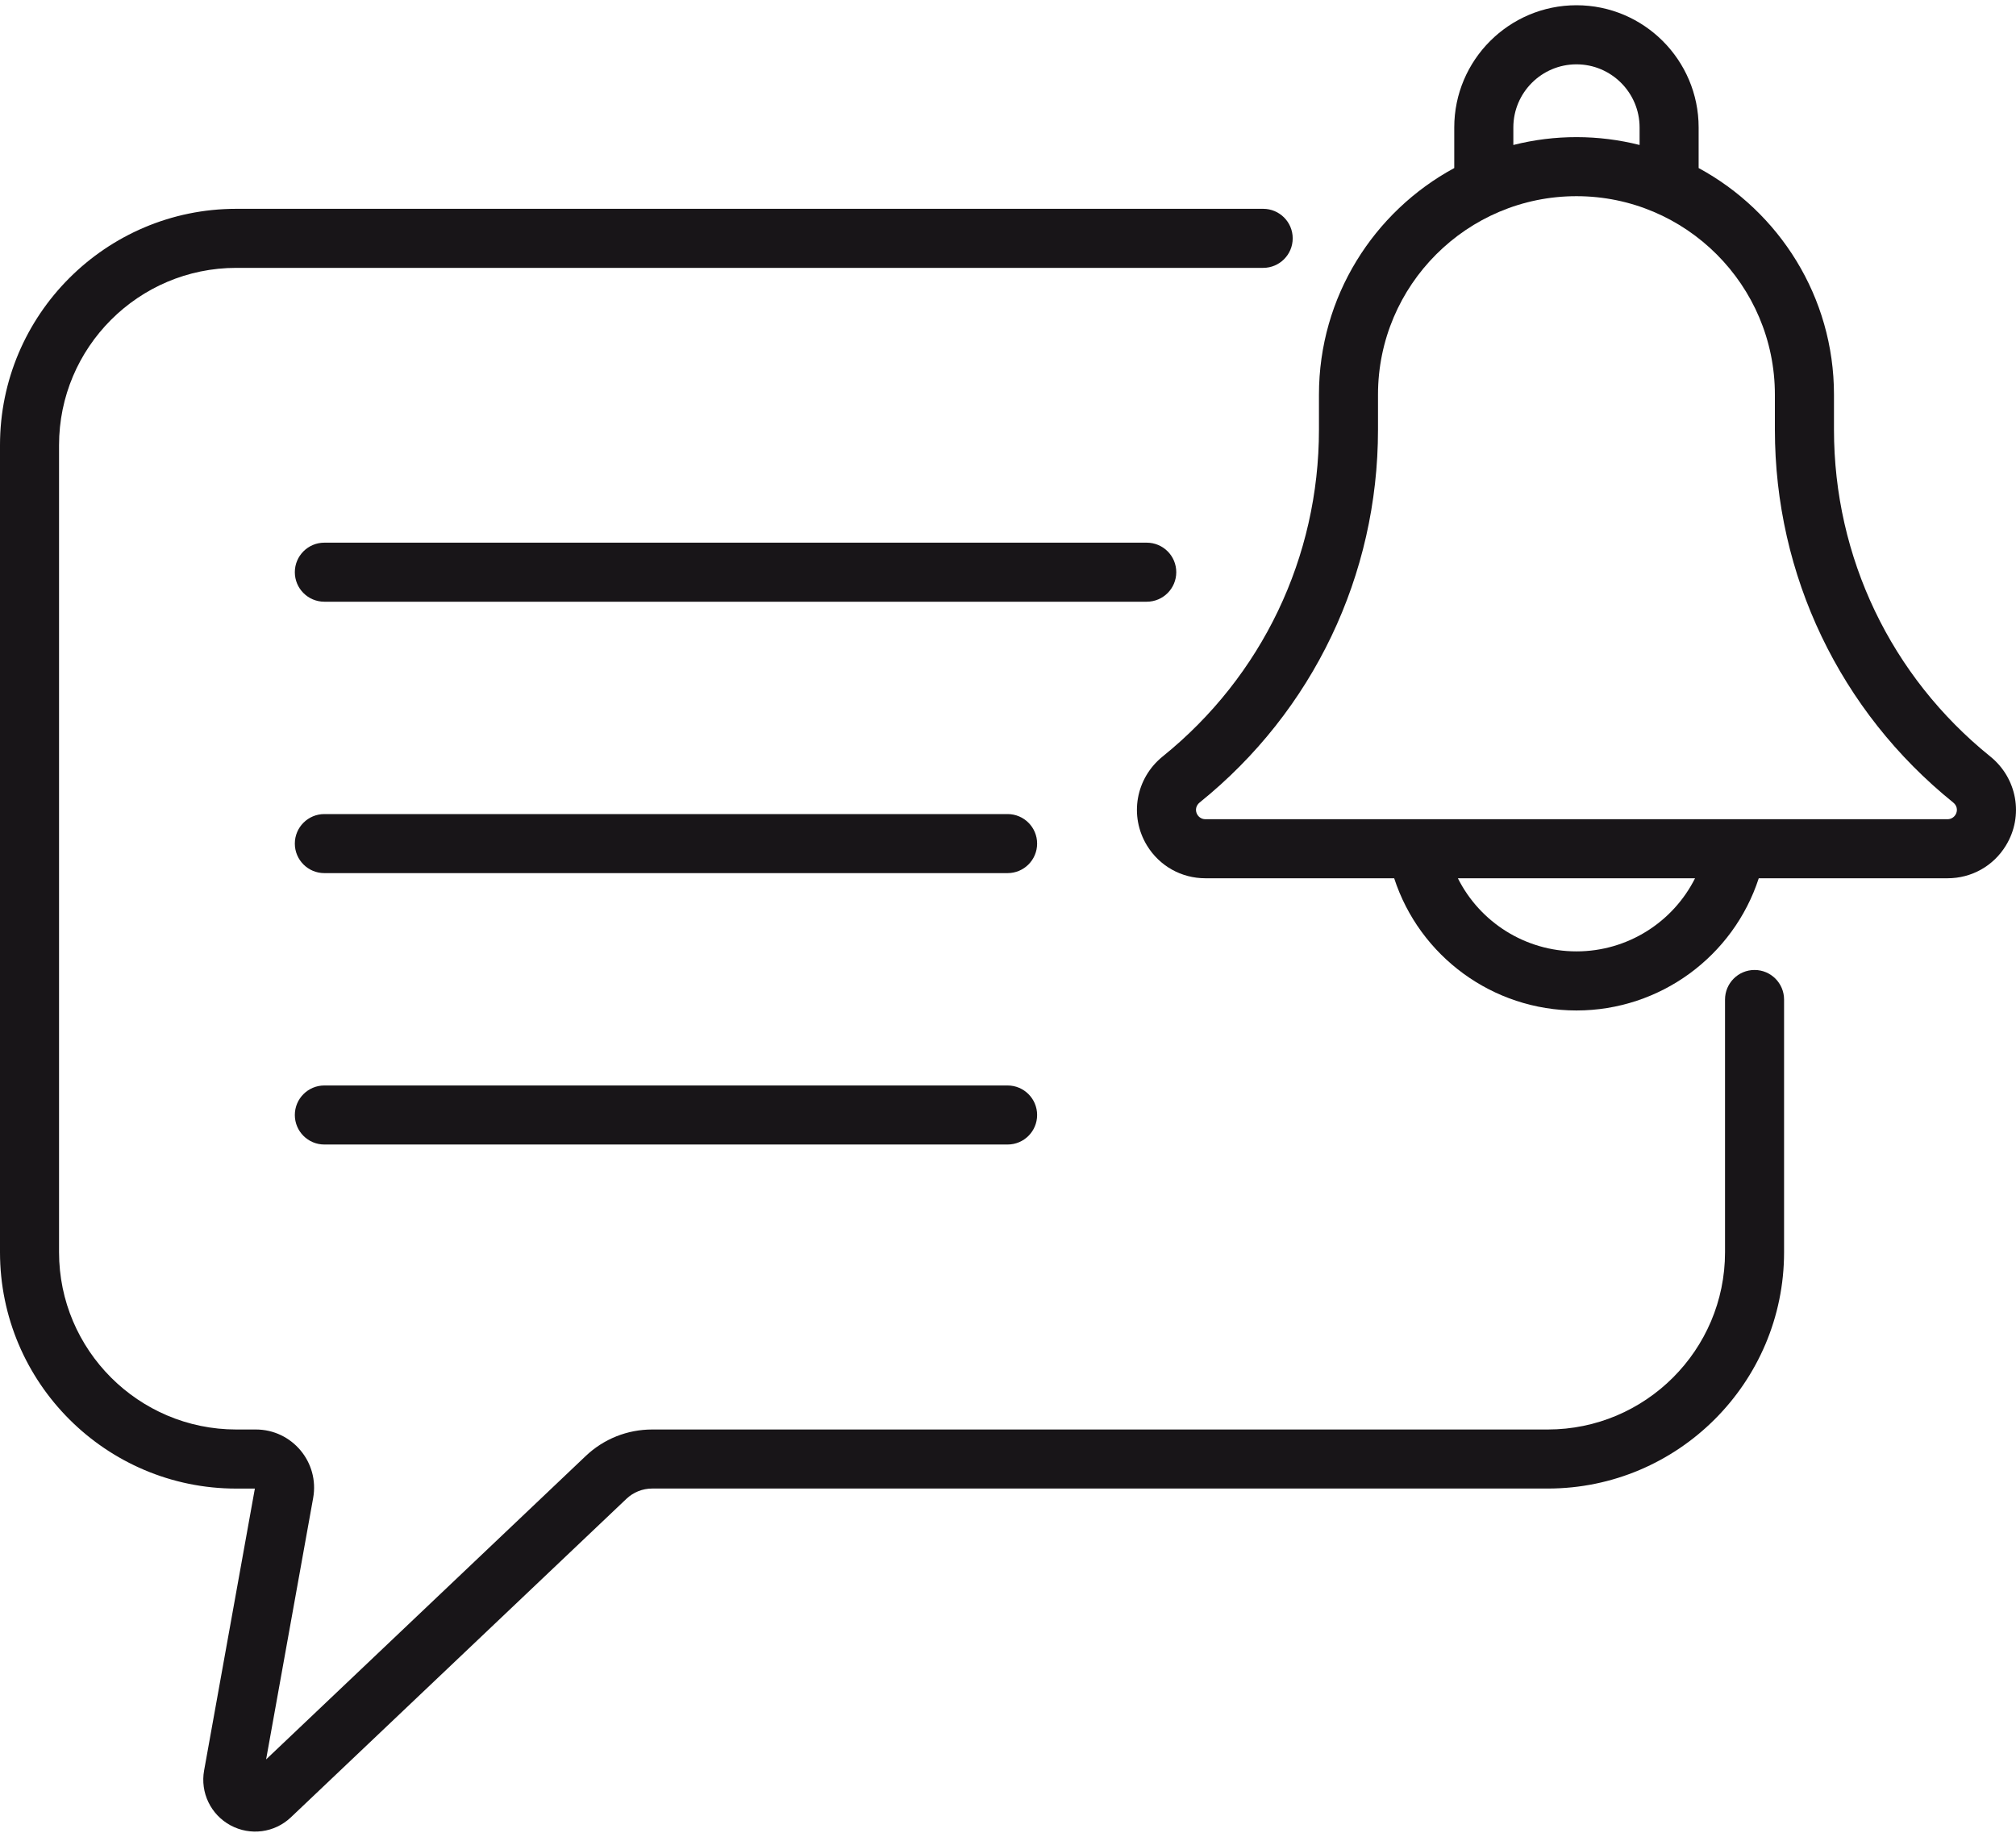 <svg width="45" height="41" viewBox="0 0 45 41" fill="none" xmlns="http://www.w3.org/2000/svg">
<path d="M26.256 12.772C26.256 12.408 25.961 12.113 25.597 12.113H7.24C6.876 12.113 6.581 12.408 6.581 12.772C6.581 13.136 6.876 13.431 7.24 13.431H25.597C25.961 13.431 26.256 13.136 26.256 12.772Z" fill="#181518"/>
<path d="M22.491 18.171H7.24C6.876 18.171 6.581 18.466 6.581 18.83C6.581 19.194 6.876 19.489 7.24 19.489H22.491C22.855 19.489 23.15 19.194 23.15 18.83C23.15 18.466 22.855 18.171 22.491 18.171Z" fill="#181518"/>
<path d="M22.491 24.229H7.24C6.876 24.229 6.581 24.524 6.581 24.888C6.581 25.252 6.876 25.547 7.24 25.547H22.491C22.855 25.547 23.15 25.252 23.15 24.888C23.15 24.524 22.855 24.229 22.491 24.229Z" fill="#181518"/>
<path d="M44.425 16.885C42.208 15.097 40.937 12.438 40.937 9.59V8.809C40.937 6.626 39.713 4.724 37.916 3.751V2.845C37.916 1.341 36.693 0.117 35.189 0.117C33.685 0.117 32.461 1.341 32.461 2.845V3.751C30.664 4.724 29.441 6.626 29.441 8.809V9.59C29.441 12.439 28.169 15.097 25.953 16.885C25.354 17.368 25.198 18.21 25.603 18.874C25.883 19.331 26.37 19.604 26.906 19.604H31.12C31.686 21.343 33.318 22.555 35.189 22.555C37.06 22.555 38.692 21.343 39.258 19.604H43.472C44.008 19.604 44.495 19.331 44.774 18.874C45.181 18.209 45.022 17.366 44.425 16.885ZM33.78 2.845C33.78 2.068 34.412 1.436 35.189 1.436C35.966 1.436 36.598 2.068 36.598 2.845V3.236C35.683 3.005 34.713 3 33.78 3.236V2.845ZM35.189 21.236C34.047 21.236 33.033 20.584 32.542 19.604H37.836C37.344 20.584 36.331 21.236 35.189 21.236ZM43.472 18.286C41.595 18.286 29.855 18.286 26.906 18.286C26.719 18.286 26.612 18.047 26.78 17.911C29.309 15.872 30.759 12.839 30.759 9.59V8.809C30.759 6.366 32.746 4.379 35.189 4.379C37.631 4.379 39.618 6.366 39.618 8.809V9.59C39.618 12.839 41.069 15.872 43.597 17.912C43.765 18.047 43.658 18.286 43.472 18.286Z" fill="#181518"/>
<path d="M39.164 21.651C38.8 21.651 38.505 21.947 38.505 22.311V27.952C38.505 30.133 36.73 31.908 34.548 31.908H14.558C14.003 31.908 13.476 32.118 13.074 32.5L5.94 39.272L6.99 33.438C7.134 32.641 6.521 31.908 5.711 31.908H5.274C3.093 31.908 1.318 30.133 1.318 27.952V9.936C1.318 7.754 3.093 5.979 5.274 5.979H28.196C28.56 5.979 28.855 5.684 28.855 5.32C28.855 4.956 28.56 4.661 28.196 4.661H5.274C2.366 4.661 0 7.027 0 9.936V27.952C0 30.86 2.366 33.227 5.274 33.227H5.689L4.556 39.519C4.467 40.013 4.704 40.505 5.146 40.744C5.586 40.981 6.128 40.912 6.494 40.564L13.982 33.456C14.138 33.308 14.342 33.226 14.558 33.226H34.548C37.457 33.226 39.823 30.86 39.823 27.952V22.311C39.823 21.947 39.528 21.651 39.164 21.651Z" fill="#181518"/>
</svg>
